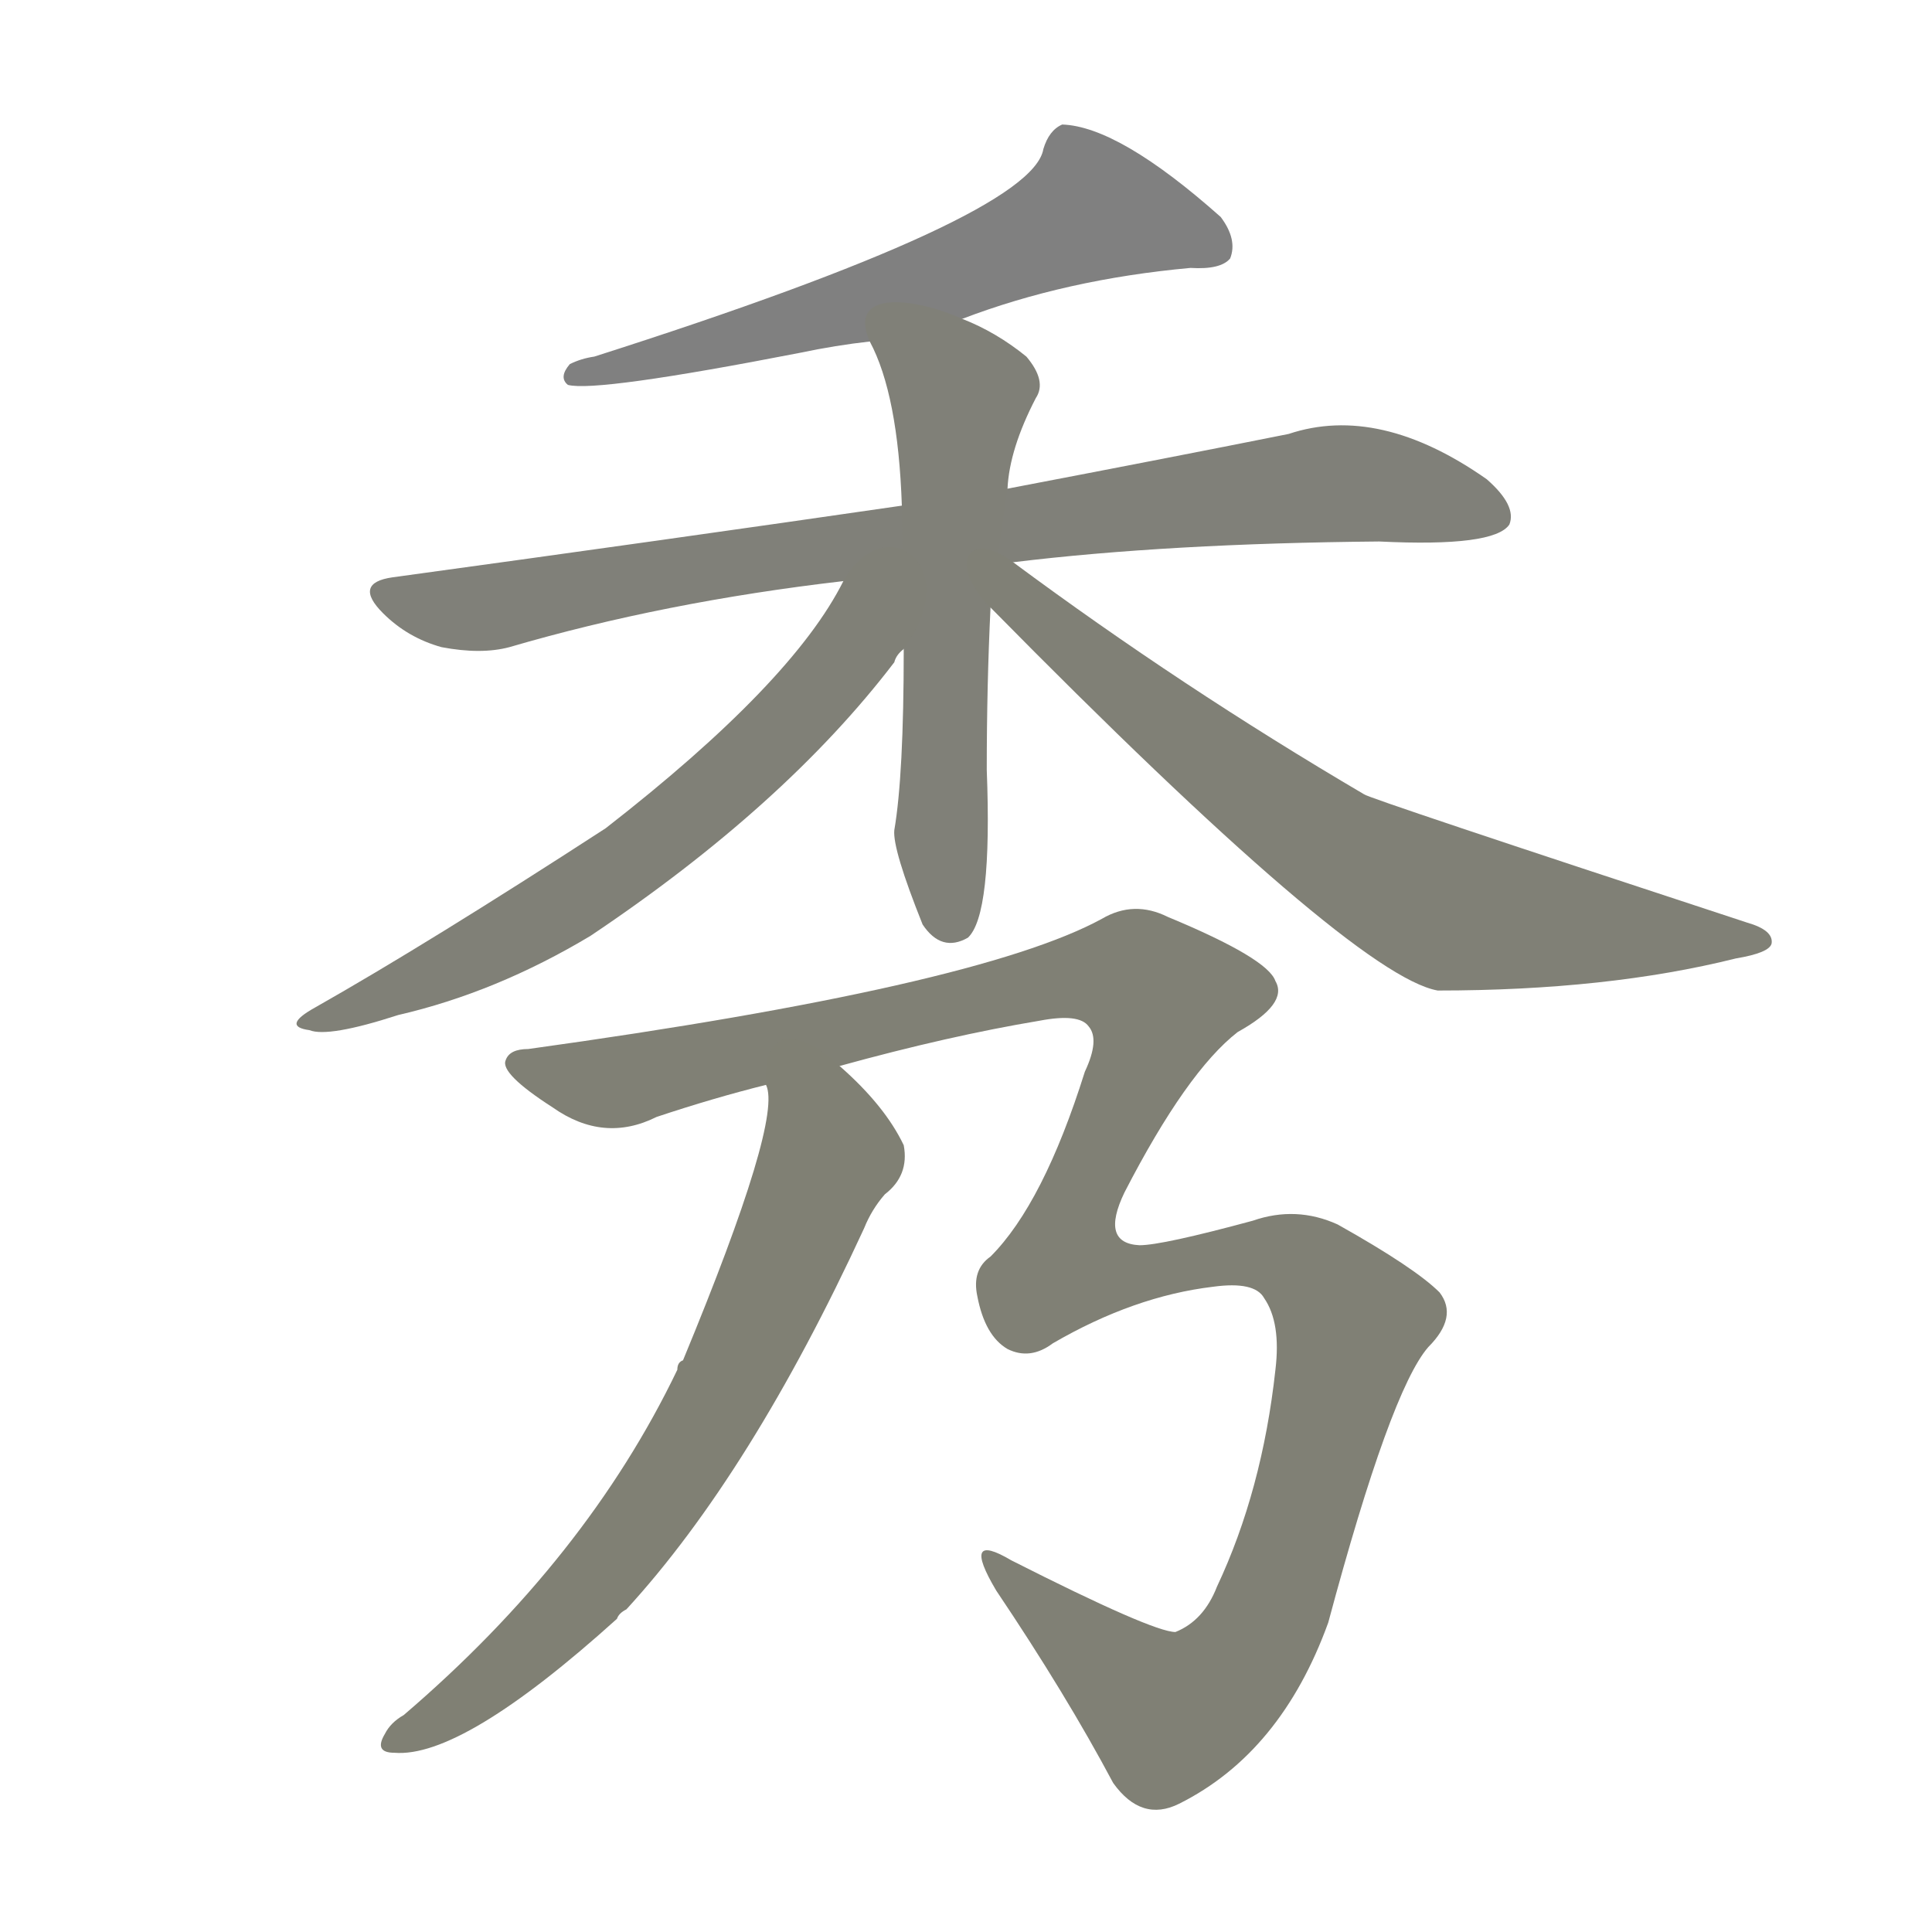 <svg version="1.1" viewBox="0 0 1024 1024" xmlns="http://www.w3.org/2000/svg">
  
  <g transform="scale(1, -1) translate(0, -900)">
    <style type="text/css">
        .stroke1 {fill: #808080;}
        .stroke2 {fill: #808079;}
        .stroke3 {fill: #808078;}
        .stroke4 {fill: #808077;}
        .stroke5 {fill: #808076;}
        .stroke6 {fill: #808075;}
        .stroke7 {fill: #808074;}
        .stroke8 {fill: #808073;}
        .stroke9 {fill: #808072;}
        .stroke10 {fill: #808071;}
        .stroke11 {fill: #808070;}
        .stroke12 {fill: #808069;}
        .stroke13 {fill: #808068;}
        .stroke14 {fill: #808067;}
        .stroke15 {fill: #808066;}
        .stroke16 {fill: #808065;}
        .stroke17 {fill: #808064;}
        .stroke18 {fill: #808063;}
        .stroke19 {fill: #808062;}
        .stroke20 {fill: #808061;}
        text {
            font-family: Helvetica;
            font-size: 50px;
            fill: #808060;
            paint-order: stroke;
            stroke: #000000;
            stroke-width: 4px;
            stroke-linecap: butt;
            stroke-linejoin: miter;
            font-weight: 800;
        }
    </style>

    <path d="M 510 731 Q 565 752 631 758 Q 647 757 652 763 Q 656 773 647 785 Q 593 833 563 834 Q 556 831 553 821 Q 547 785 315 711 Q 308 710 302 707 Q 296 700 301 696 Q 316 692 424 713 Q 443 717 461 719 L 510 731 Z" class="stroke1"/>
    <path d="M 537 602 Q 619 612 731 613 Q 792 610 800 622 Q 804 632 788 646 Q 731 686 683 670 Q 623 658 534 641 L 478 632 Q 354 614 208 594 Q 187 591 203 575 Q 216 562 234 557 Q 255 553 270 557 Q 352 581 447 592 L 537 602 Z" class="stroke2"/>
    <path d="M 534 641 Q 535 662 549 689 Q 555 698 544 711 Q 528 724 510 731 C 483 743 449 746 461 719 Q 476 691 478 632 L 479 556 Q 479 489 474 460 Q 473 450 489 410 Q 499 395 513 403 Q 526 415 523 492 Q 523 537 525 578 L 534 641 Z" class="stroke3"/>
    <path d="M 447 592 Q 420 538 321 461 Q 227 400 167 366 Q 149 356 164 354 Q 174 350 211 362 Q 263 374 313 404 Q 416 473 474 549 Q 475 553 479 556 C 512 601 469 631 447 592 Z" class="stroke4"/>
    <path d="M 525 578 Q 717 383 762 375 Q 852 375 920 392 Q 938 395 939 400 Q 940 407 926 411 Q 725 477 723 479 Q 626 536 537 602 C 513 620 502 601 525 578 Z" class="stroke5"/>
    <path d="M 445 335 Q 503 351 551 359 Q 572 363 577 356 Q 583 349 575 332 Q 553 262 525 234 Q 515 227 518 213 Q 522 192 534 185 Q 546 179 558 188 Q 601 213 643 218 Q 665 221 670 212 Q 679 199 676 174 Q 669 110 645 59 Q 638 41 623 35 Q 611 35 536 73 Q 509 89 528 57 Q 565 2 590 -45 Q 605 -66 625 -56 Q 679 -29 704 40 Q 737 163 757 186 Q 773 202 763 215 Q 750 228 709 251 Q 687 261 664 253 Q 616 240 604 240 Q 583 241 596 268 Q 629 332 656 353 Q 683 368 676 380 Q 672 392 619 414 Q 601 423 584 413 Q 518 377 280 344 Q 270 344 268 338 Q 265 331 293 313 Q 320 294 348 308 Q 378 318 406 325 L 445 335 Z" class="stroke6"/>
    <path d="M 406 325 Q 415 307 362 179 Q 359 178 359 174 Q 311 74 214 -9 Q 207 -13 204 -19 Q 198 -29 209 -29 Q 245 -32 327 42 Q 328 45 332 47 Q 398 119 458 249 Q 462 259 469 267 Q 482 277 479 293 Q 469 314 445 335 C 423 356 404 355 406 325 Z" class="stroke7"/>
    
    
    
    
    
    
    </g>
</svg>